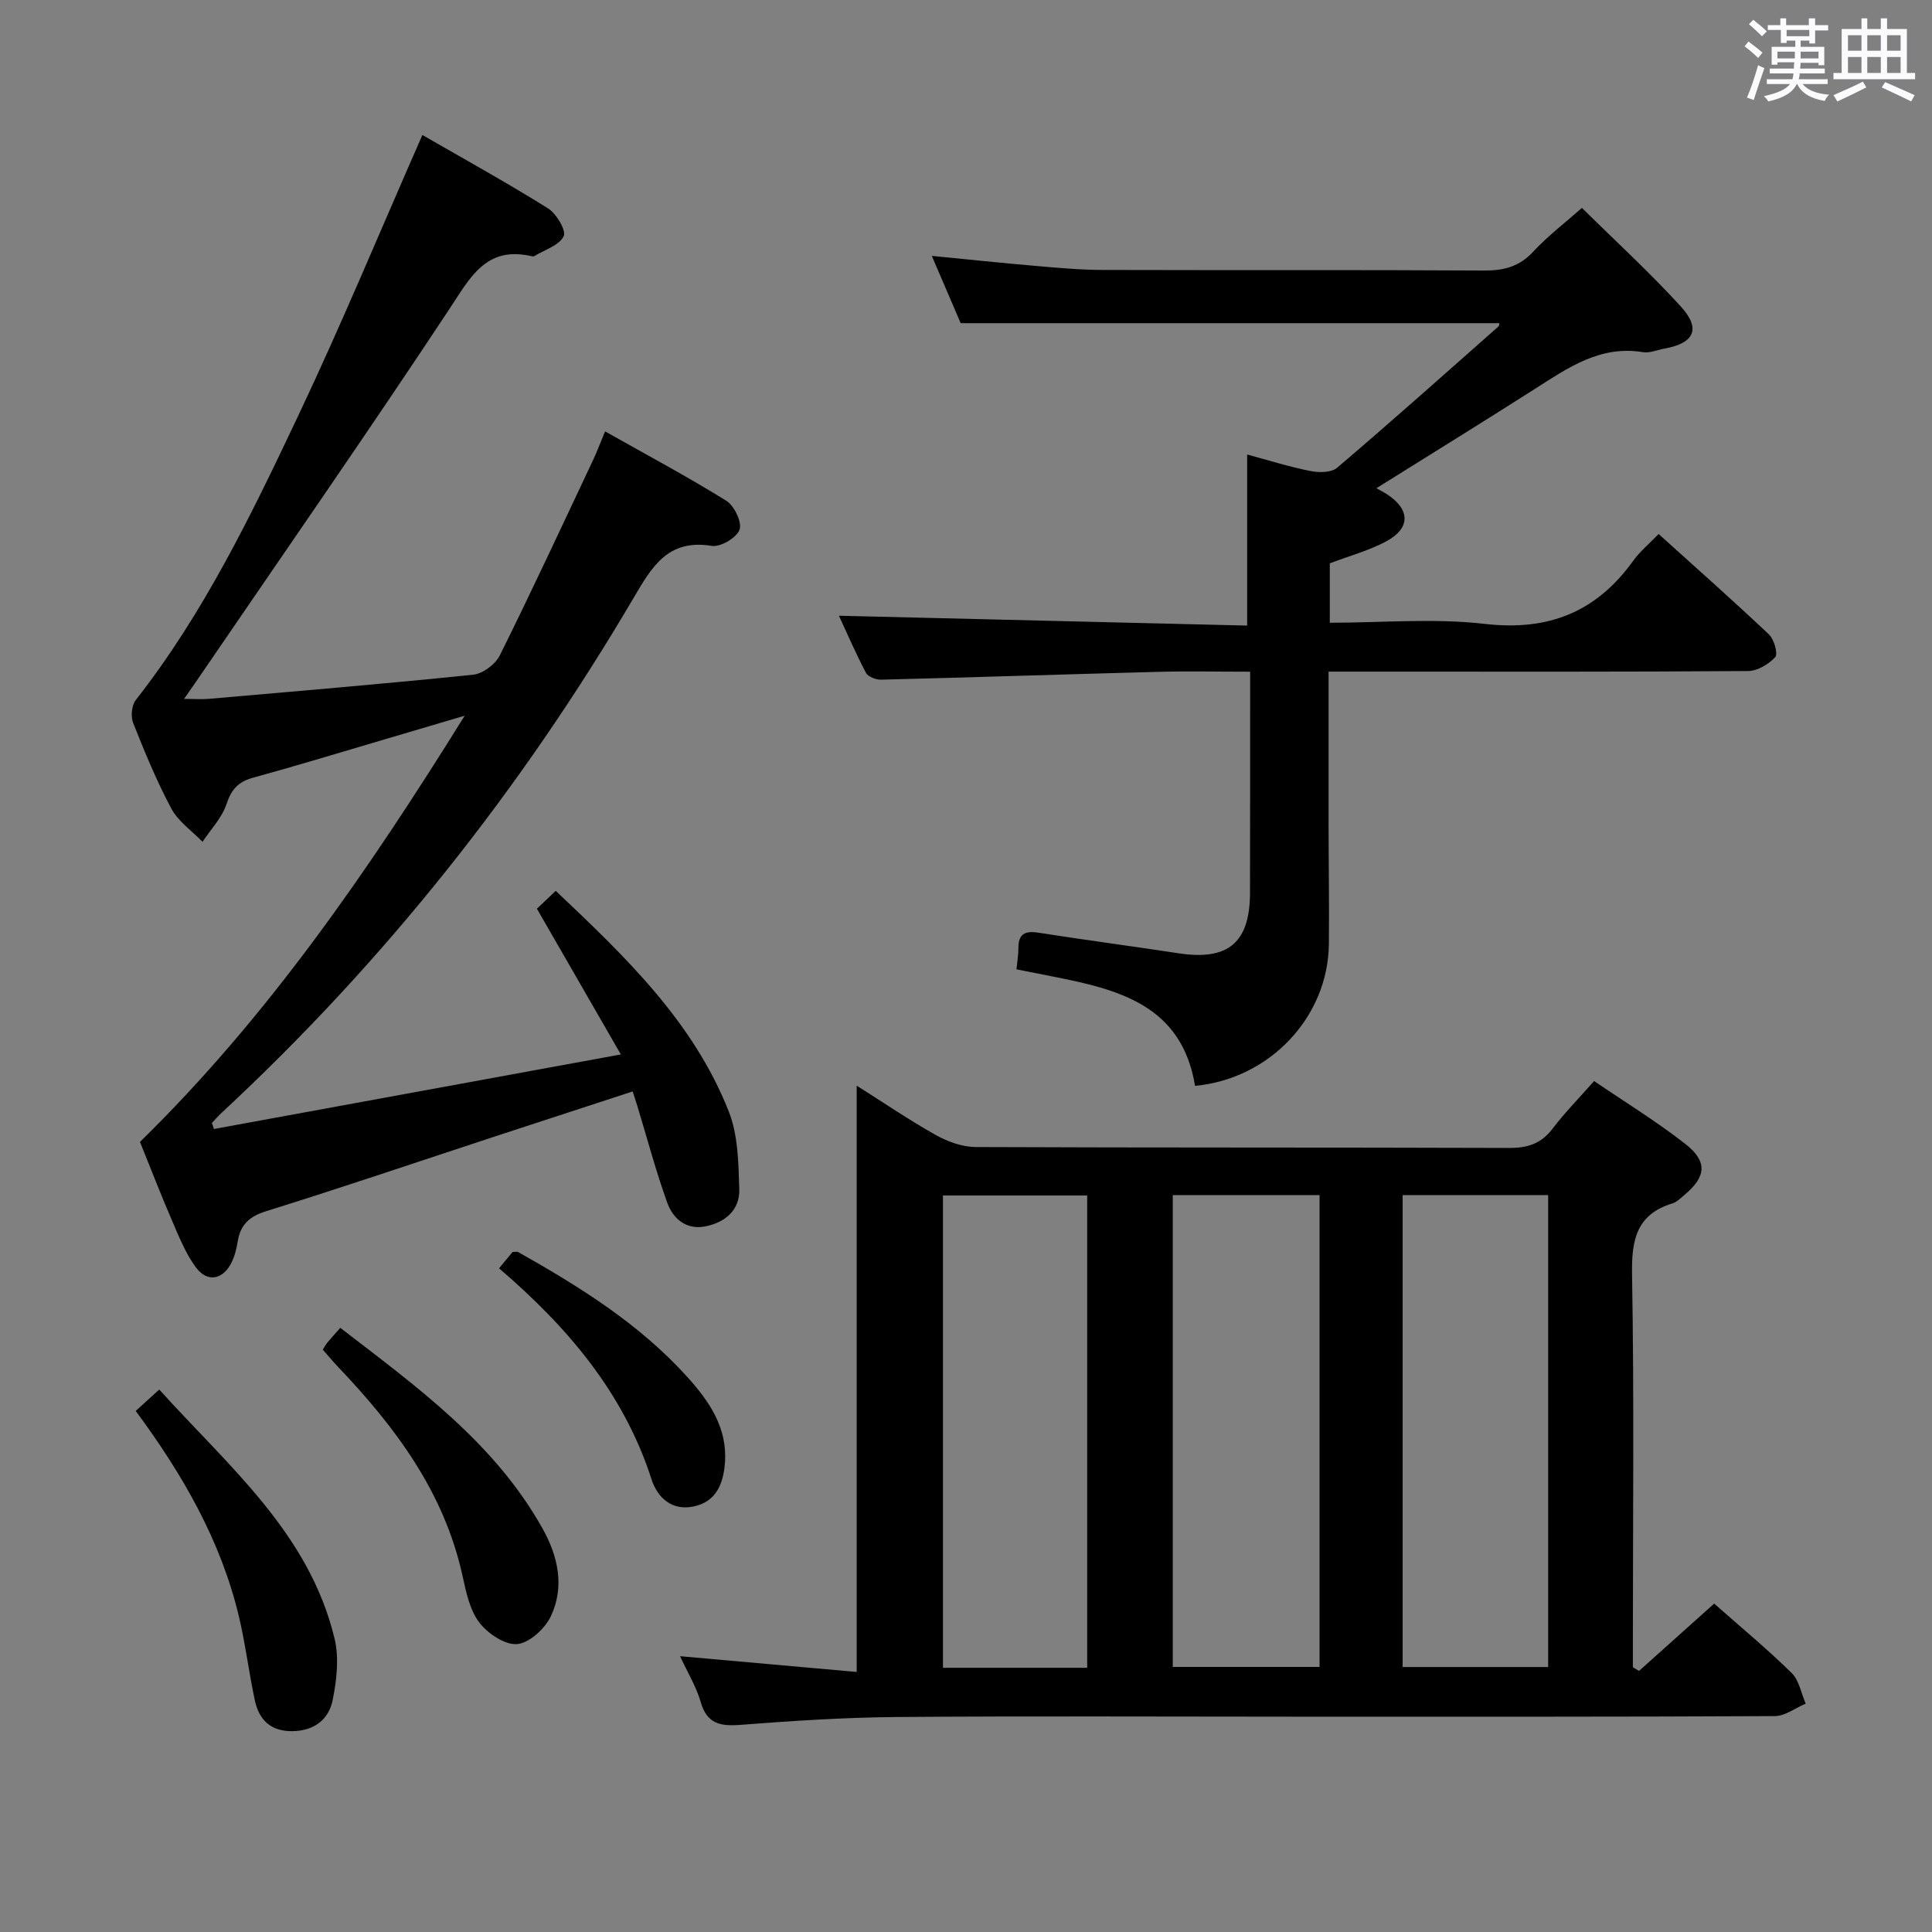 <svg enable-background="new 0 0 400 400" viewBox="0 0 400 400" xmlns="http://www.w3.org/2000/svg"><rect x="0" y="0" width="400" height="400" fill="#808080" stroke="none"/><path d="m361.2 9.6.8-1c.9.7 1.9 1.4 2.9 2.3l-.9 1.1c-1-1-2-1.8-2.8-2.4zm.5 10.6c.9-2.1 1.6-4.3 2.3-6.7.4.2.8.4 1.3.6-.7 2.1-1.5 4.3-2.2 6.6zm.4-15.2.9-.9c1 .8 2 1.6 2.8 2.4l-1 1c-.9-.9-1.8-1.7-2.7-2.5zm12.5-1.2h1.2v1.4h2.7v1.1h-2.7v2.7h-1.2v-.6h-1.8v1.3h4.9v3.8h-1.2v-.5h-3.7c0 .4-.1.9-.1 1.2h5.1v1h-5.2c0 .5-.1.9-.2 1.2h6v1h-5.2c1.1 1.3 2.9 2 5.5 2.2-.4.4-.7.8-.9 1.3-2.9-.5-4.8-1.6-5.7-3.5h-.1c-.8 1.7-2.7 2.9-5.9 3.6-.2-.4-.6-.8-.9-1.1 2.8-.6 4.6-1.4 5.4-2.5h-4.8v-1h5.3c.1-.3.2-.7.2-1.2h-4.9v-1h5c0-.4 0-.8.1-1.3h-3.5v.5h-1.2v-3.7h4.9v-1.3h-1.8v.5h-1.2v-2.7h-2.7v-1h2.6v-1.4h1.2v1.4h4.7v-1.4zm-6.6 8.3h3.6c0-.4 0-.9 0-1.4h-3.6zm1.9-4.6h4.7v-1.3h-4.7zm6.6 3.2h-3.7v1.4h3.7z" fill="#fbfafc"/><path d="m385.3 3.8h1.3v2.2h2.8v-2.2h1.3v2.2h4.1v9.1h1.7v1.3h-16.9v-1.3h1.7v-9.1h4.1v-2.2zm.4 13.1.7 1.2c-1.8.9-3.8 1.9-6 2.9-.2-.4-.5-.8-.8-1.3 2.3-1 4.3-1.9 6.1-2.8zm-3.1-6.4h2.8v-3.2h-2.8zm0 4.6h2.8v-3.3h-2.8zm4-4.6h2.8v-3.2h-2.8zm0 4.6h2.8v-3.3h-2.8zm3.7 1.9c2.1.9 4.1 1.8 6.1 2.7l-.7 1.3c-2.2-1.1-4.2-2-6.1-2.9zm3.2-9.7h-2.8v3.2h2.8v-3.1zm-2.8 7.8h2.8v-3.3h-2.8z" fill="#fbfafc"/><g fill="#010000"><path d="m140.8 342.9c12.57 1.12 24.55 2.19 36.57 3.26 0-41.03 0-80.91 0-121.39 5.49 3.47 10.79 7.09 16.37 10.22 2.47 1.38 5.5 2.48 8.28 2.49 36.81.16 73.63.06 110.45.19 3.83.01 6.62-.89 8.97-3.99 2.5-3.29 5.43-6.26 8.6-9.86 6.42 4.37 12.91 8.35 18.88 13.01 4.68 3.65 4.33 6.83-.2 10.59-.77.64-1.53 1.44-2.43 1.72-7.55 2.3-8.52 7.64-8.39 14.81.44 25.31.17 50.64.17 75.96v5.27c.42.26.85.51 1.27.77 5.08-4.56 10.17-9.12 15.56-13.94 5.45 4.82 10.95 9.37 16.03 14.35 1.56 1.52 1.98 4.21 2.92 6.36-2.13.9-4.26 2.57-6.4 2.58-32.98.17-65.97.12-98.95.12-27.65 0-55.31-.15-82.96.07-10.79.09-21.59.8-32.35 1.63-4.2.32-6.86-.31-8.14-4.8-.9-3.13-2.67-6.01-4.25-9.42zm102.01-95.47v97.69h30.39c0-32.84 0-65.21 0-97.69-10.3 0-20.21 0-30.39 0zm-17.72 97.87c0-32.94 0-65.4 0-97.79-10.25 0-19.99 0-29.86 0v97.79zm65.31-97.87v97.71h30.13c0-32.84 0-65.24 0-97.71-10.17 0-19.93 0-30.13 0z"/><path d="m44.28 233.75c27.69-5.07 55.39-10.15 84.26-15.44-5.99-10.39-11.57-20.09-17.38-30.17 1-.95 2.27-2.15 3.9-3.7 14.38 13.6 28.48 27.07 35.82 45.67 1.94 4.9 2.01 10.69 2.18 16.09.14 4.37-2.98 6.95-7.15 7.73-3.92.72-6.59-1.67-7.77-4.94-2.35-6.54-4.14-13.27-6.16-19.92-.28-.91-.58-1.82-.99-3.1-9.7 3.17-19.14 6.24-28.58 9.34-15.76 5.18-31.48 10.52-47.32 15.46-3.52 1.1-5.32 2.81-5.88 6.28-.23 1.46-.6 2.97-1.25 4.29-1.78 3.65-5.05 4.27-7.44 1.01-2.12-2.89-3.49-6.37-4.93-9.7-2.31-5.33-4.39-10.76-6.61-16.23 26.37-25.81 47.08-55.84 67.23-88.24-6.41 1.9-11.48 3.4-16.55 4.89-9.08 2.67-18.12 5.44-27.25 7.94-3.07.84-4.5 2.4-5.51 5.46-.94 2.84-3.26 5.23-4.97 7.82-2.19-2.27-5.02-4.2-6.45-6.87-3.05-5.69-5.52-11.72-7.91-17.74-.53-1.34-.32-3.66.54-4.75 14.09-17.96 23.94-38.38 33.61-58.81 9.01-19.01 17.06-38.47 25.73-58.17 8.26 4.76 17.26 9.73 25.97 15.16 1.76 1.09 3.86 4.61 3.28 5.8-.92 1.9-3.93 2.8-6.07 4.11-.13.08-.34.07-.49.04-9.53-2.23-12.77 4.38-17.13 10.97-17.16 25.94-34.92 51.48-52.46 77.16-.64.94-1.3 1.87-2.44 3.51 2.16 0 3.71.12 5.24-.02 18.21-1.59 36.43-3.11 54.61-4.99 2-.21 4.6-2.14 5.51-3.98 6.65-13.38 12.94-26.94 19.32-40.46.77-1.64 1.41-3.35 2.49-5.93 8.56 4.83 16.98 9.32 25.07 14.34 1.66 1.03 3.31 4.45 2.77 5.99-.59 1.67-3.95 3.67-5.76 3.37-9.16-1.49-12.43 4.4-16.28 10.94-23.27 39.55-51.52 75.16-85.18 106.42-.72.66-1.35 1.41-2.03 2.12.16.42.29.84.41 1.25z"/><path d="m258.83 139.07c-6.79 0-12.92-.14-19.05.03-19.12.5-38.24 1.14-57.36 1.62-1.06.03-2.71-.61-3.14-1.43-2.15-4.1-3.99-8.36-5.59-11.81 28.09.68 56.22 1.36 84.52 2.04 0-12.3 0-23.67 0-35.42 4.23 1.14 8.61 2.52 13.09 3.42 1.76.36 4.33.35 5.53-.67 11.27-9.6 22.32-19.46 33.41-29.26.19-.17.15-.58.17-.68-36.98 0-73.99 0-111.51 0-1.7-3.95-3.71-8.64-5.98-13.93 7.47.73 14.46 1.47 21.46 2.07 4.63.4 9.28.83 13.93.84 26.33.08 52.66-.04 78.98.12 4.09.02 7.27-.81 10.14-3.9 3.04-3.27 6.65-6.02 10.09-9.07 6.87 6.79 13.99 13.31 20.47 20.41 4.24 4.65 2.8 7.61-3.42 8.73-1.47.27-3.02.96-4.41.73-8.91-1.46-15.57 3.27-22.46 7.66-10.74 6.85-21.58 13.54-32.73 20.51.9.51 1.6.86 2.24 1.28 4.82 3.18 4.85 7.05-.33 9.79-3.61 1.9-7.64 2.99-11.56 4.48v12.3c10.87 0 21.6-.97 32.08.24 13.22 1.53 23.14-2.47 30.77-13.11 1.34-1.87 3.18-3.37 5.23-5.5 7.74 6.99 15.41 13.77 22.85 20.8 1.07 1.01 1.9 4.03 1.29 4.69-1.36 1.48-3.69 2.87-5.64 2.88-25.33.19-50.66.12-75.98.12-3.45 0-6.91 0-10.85 0 0 10.99-.01 21.44 0 31.89.01 8.16.14 16.33.06 24.49-.15 15.16-12.28 27.96-27.71 29.38-2.74-16.68-15.81-19.95-29.35-22.61-2.43-.48-4.85-.96-7.62-1.51.15-1.52.4-2.94.4-4.36-.02-2.93 1.3-3.67 4.11-3.23 9.68 1.52 19.39 2.79 29.07 4.27 10.27 1.56 14.76-2.2 14.77-12.57.03-14.96.03-29.94.03-45.73z"/><path d="m28.1 292.12c1.69-1.54 3.02-2.75 4.87-4.43 14.34 15.91 31.07 29.73 36.31 51.62.95 3.99.42 8.58-.41 12.69-.81 4.03-3.87 6.38-8.37 6.42-4.43.05-6.86-2.33-7.72-6.31-1.26-5.82-1.96-11.76-3.34-17.54-3.74-15.6-11.57-29.23-21.34-42.45z"/><path d="m66.83 279.43c.41-.64.63-1.08.94-1.45.74-.89 1.53-1.76 2.68-3.07 15.88 12.24 31.92 23.77 41.87 41.54 3.22 5.75 4.61 12.03 1.75 18.13-1.21 2.59-4.46 5.59-7 5.81s-6.14-2.21-7.88-4.53c-1.97-2.62-2.71-6.34-3.45-9.69-3.8-17.23-13.86-30.67-25.67-43.09-1.13-1.18-2.17-2.44-3.24-3.65z"/><path d="m103.32 262.59c1.22-1.48 2.06-2.49 2.8-3.38.54 0 .93-.12 1.17.02 12.76 7.19 25.15 14.91 35.06 25.91 4.5 4.99 8.29 10.49 7.74 17.74-.32 4.24-1.76 7.99-6.4 9-4.55.99-7.56-1.76-8.8-5.61-5.76-17.88-17.35-31.49-31.57-43.68z"/></g></svg>
